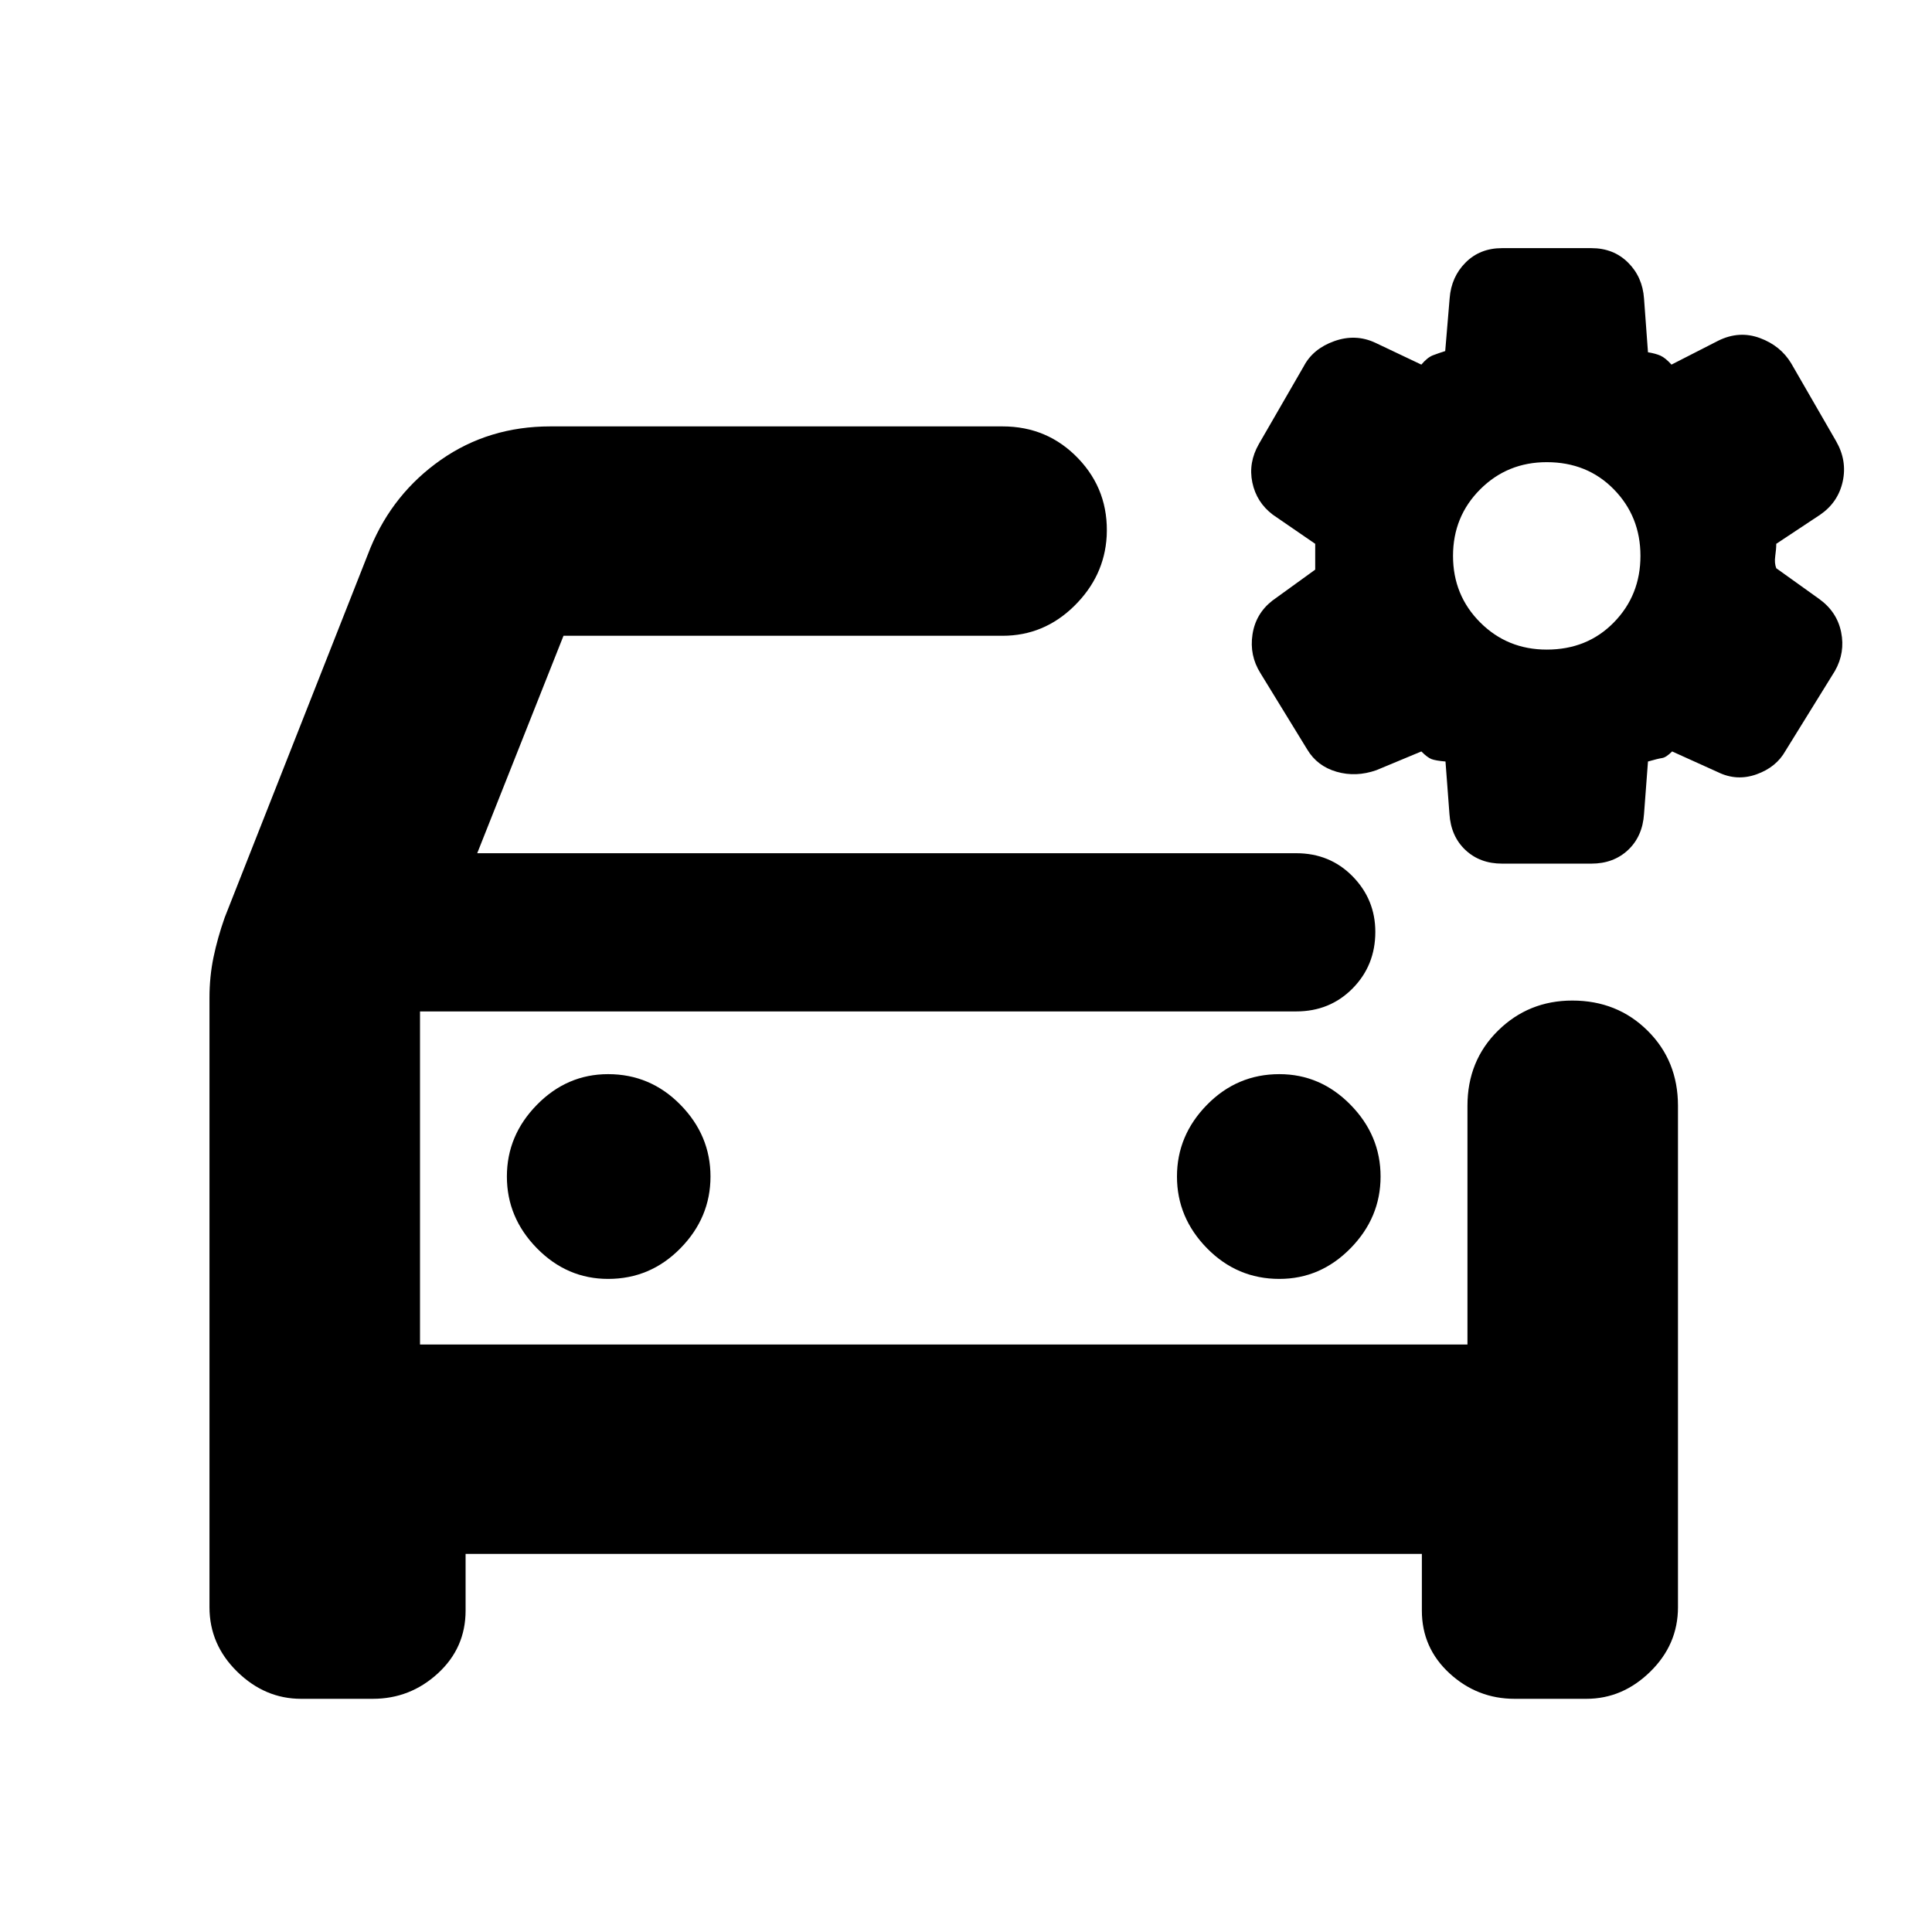 <svg xmlns="http://www.w3.org/2000/svg" height="20" viewBox="0 -960 960 960" width="20"><path d="M768.57-637.22q20.13 0 33.34-13.5 13.22-13.5 13.22-33.06 0-19.57-13.22-33.07-13.21-13.5-33.34-13.5-19.57 0-33.07 13.5T722-683.78q0 19.56 13.5 33.06 13.5 13.5 33.07 13.5Zm-22.21 106.35q-10.97 0-18.19-6.76-7.21-6.77-7.95-17.94l-1.96-26.04q-5-.43-7-1.22-2-.78-5-3.78l-22.35 9.31q-10.13 3.56-19.76.78-9.63-2.78-14.57-11.03l-23.29-37.99q-5.51-8.81-3.94-19.16 1.56-10.34 9.85-16.83l21.32-15.42V-689.78l-21.08-14.48q-8.09-6.13-10.16-15.98-2.06-9.85 3.24-19.12L647.83-778q4.56-8.7 15.14-12.48 10.58-3.78 20.38.78l22.91 10.87q3-3.56 5.78-4.63 2.79-1.06 6.08-2.1l2.2-26.21q.81-10.66 7.94-17.79 7.13-7.14 18.1-7.14h44.41q10.97 0 18.19 7.16 7.21 7.15 7.95 17.93l1.96 26.65q3.76.61 6.18 1.67 2.42 1.07 5.5 4.46l23.23-11.87q10.37-5.13 20.66-1.34 10.3 3.78 15.6 12.59l22.31 38.67q5.56 9.69 3.28 20.04t-11.17 16.48l-21.85 14.48q0 2.56-.5 6.06-.5 3.5.5 6.07l21.28 15.23q8.89 6.38 10.96 16.53 2.06 10.16-3.07 19.24l-24.61 39.78q-4.56 8.13-14.36 11.63t-19.14-1.06l-22.8-10.31q-3 3-5 3.28-2 .29-7 1.72l-1.96 26.04q-.74 11.17-7.95 17.94-7.22 6.76-18.19 6.76h-44.41Zm-596.75 415q-17.98 0-31.75-13.49-13.77-13.48-13.77-32.03v-302.79q0-10.52 2-20.15 2-9.63 5.56-19.76l72.44-183.74q11.26-27.08 35-43.69 23.74-16.61 54.39-16.61h224.69q22.38 0 37.63 15.96 15.24 15.95 14.11 38.6-1.13 19.96-16.17 34.72-15.04 14.76-35.57 14.76H280l-42.87 108.05h406.96q16.73 0 28.02 11.5 11.28 11.51 11.28 27.59 0 16.65-11.28 28.08-11.29 11.44-28.02 11.44H208.7v165.52h520.47v-118.61q0-22.39 15.18-37.35 15.19-14.96 36.92-14.96 22.3 0 37.4 14.96 15.11 14.96 15.11 37.35v249.13q0 18.55-13.77 32.03-13.77 13.49-31.75 13.49h-35.65q-18.55 0-32.32-12.64t-13.77-31.19v-28.17H231.35v28.17q0 18.55-13.77 31.19t-32.32 12.64h-35.65Zm59.09-341.56v165.52-165.52Zm93.47 132.91q21 0 35.94-15.22 14.93-15.22 14.93-35.65 0-20.44-14.93-35.65-14.94-15.22-35.94-15.22-20.43 0-35.37 15.22-14.93 15.21-14.93 35.65 0 20.43 14.93 35.65 14.94 15.22 35.37 15.22Zm333.53 0q20.43 0 35.37-15.22Q686-354.96 686-375.39q0-20.44-14.93-35.65-14.94-15.22-35.37-15.22-21 0-35.94 15.22-14.93 15.21-14.93 35.65 0 20.43 14.93 35.65 14.94 15.22 35.94 15.22Z"/></svg>